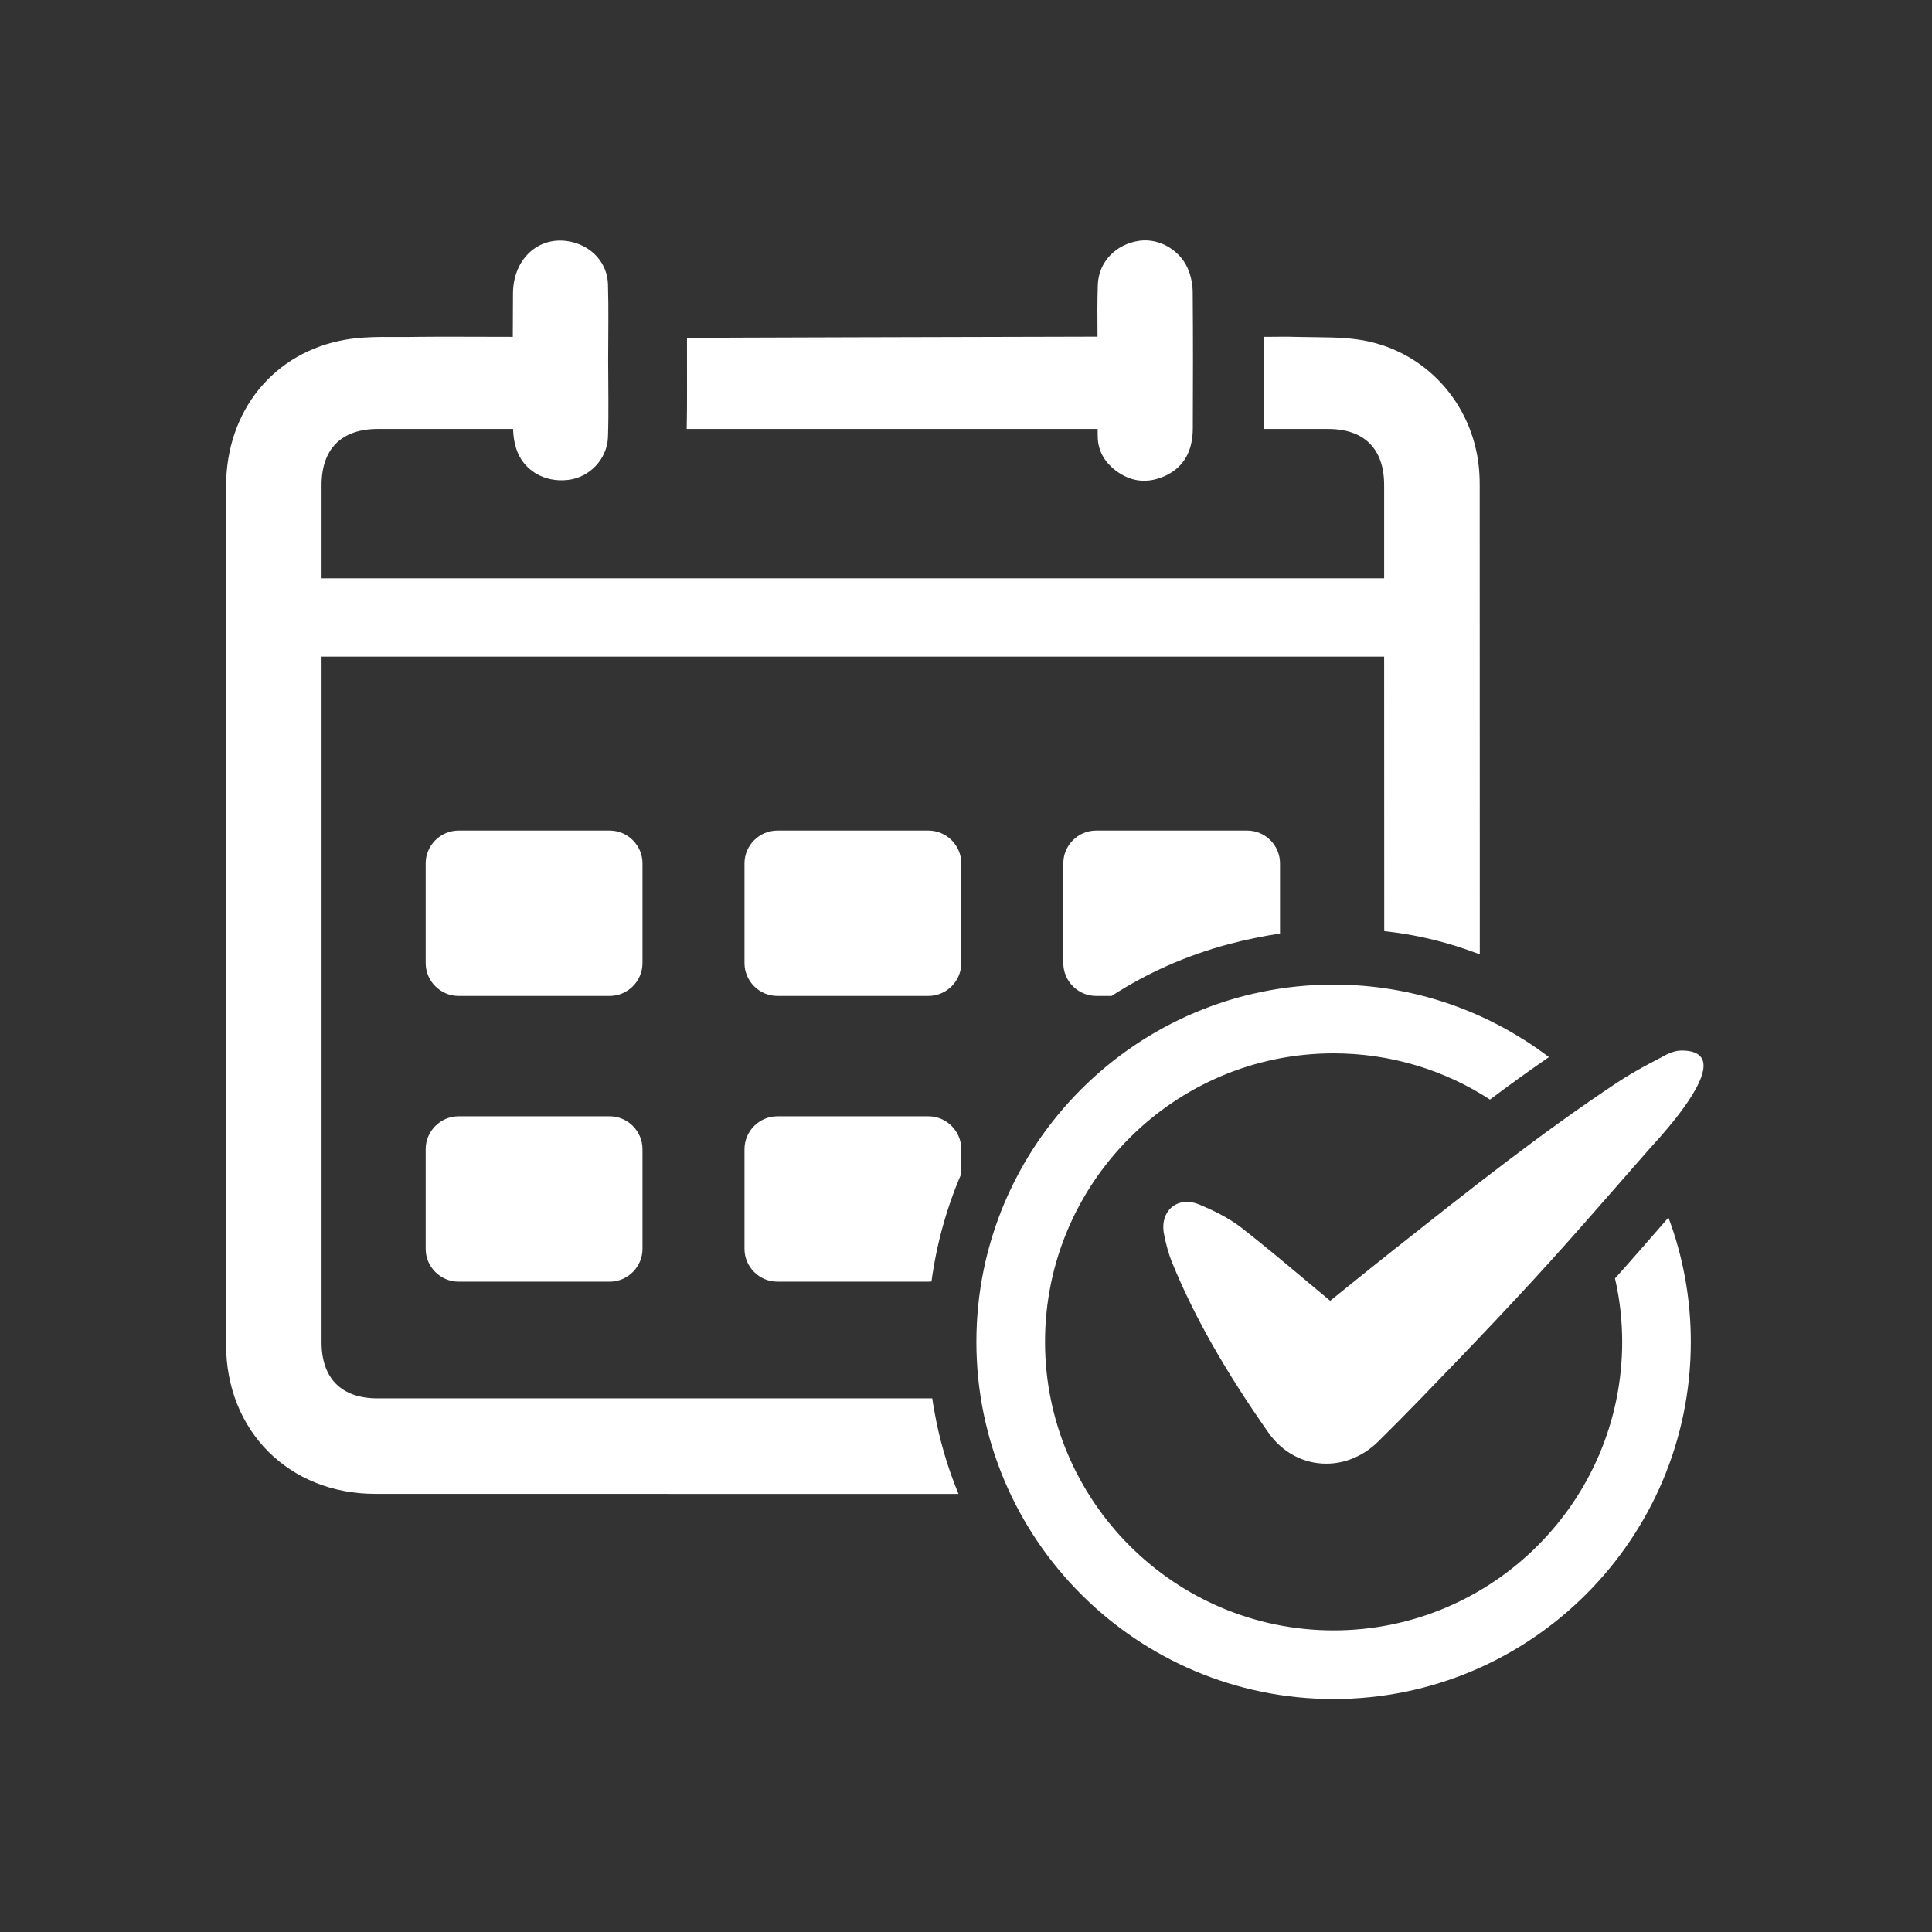 <svg xmlns="http://www.w3.org/2000/svg" xmlns:xlink="http://www.w3.org/1999/xlink" width="1080" zoomAndPan="magnify" viewBox="0 0 810 810" height="1080" preserveAspectRatio="xMidYMid meet" version="1.0"><rect x="0" y="0" width="810" height="810" fill="#333333" stroke="none"/><defs><clipPath id="f07a0ca91f"><path d="M 94.91 100 L 621 100 L 621 627 L 94.91 627 Z M 94.91 100 " clip-rule="nonzero"/></clipPath></defs><path fill="#ffffff" d="M 255.621 417.547 L 192.258 417.547 C 184.68 417.547 178.469 411.34 178.469 403.762 L 178.469 361.961 C 178.469 354.426 184.68 348.219 192.258 348.219 L 255.621 348.219 C 263.16 348.219 269.367 354.426 269.367 361.961 L 269.367 403.762 C 269.367 411.34 263.16 417.547 255.621 417.547 " fill-opacity="1" fill-rule="nonzero"/><path fill="#ffffff" d="M 389.242 417.547 L 325.918 417.547 C 318.34 417.547 312.133 411.34 312.133 403.762 L 312.133 361.961 C 312.133 354.426 318.34 348.219 325.918 348.219 L 389.242 348.219 C 396.82 348.219 403.027 354.426 403.027 361.961 L 403.027 403.762 C 403.027 411.34 396.82 417.547 389.242 417.547 " fill-opacity="1" fill-rule="nonzero"/><path fill="#ffffff" d="M 536.652 361.961 L 536.652 391.387 C 529.434 392.477 522.18 393.969 514.926 395.902 C 497.352 400.617 480.902 407.914 466.031 417.547 L 459.539 417.547 C 451.961 417.547 445.797 411.34 445.797 403.762 L 445.797 361.961 C 445.797 354.426 451.961 348.219 459.539 348.219 L 522.906 348.219 C 530.484 348.219 536.652 354.426 536.652 361.961 " fill-opacity="1" fill-rule="nonzero"/><path fill="#ffffff" d="M 255.621 537.344 L 192.258 537.344 C 184.68 537.344 178.469 531.137 178.469 523.598 L 178.469 481.801 C 178.469 474.223 184.68 468.012 192.258 468.012 L 255.621 468.012 C 263.16 468.012 269.367 474.223 269.367 481.801 L 269.367 523.598 C 269.367 531.137 263.16 537.344 255.621 537.344 " fill-opacity="1" fill-rule="nonzero"/><path fill="#ffffff" d="M 403.027 481.801 L 403.027 492.117 C 396.82 506.508 392.629 521.703 390.531 537.262 C 390.129 537.305 389.688 537.344 389.242 537.344 L 325.918 537.344 C 318.34 537.344 312.133 531.137 312.133 523.598 L 312.133 481.801 C 312.133 474.223 318.34 468.012 325.918 468.012 L 389.242 468.012 C 396.82 468.012 403.027 474.223 403.027 481.801 " fill-opacity="1" fill-rule="nonzero"/><path fill="#ffffff" d="M 460.184 179.848 C 460.184 180.898 460.184 181.945 460.227 182.992 C 460.266 188.836 462.969 193.512 467.48 197.062 C 473.852 202.059 480.945 202.863 488.238 199.641 C 496.703 195.852 500.051 188.598 500.09 179.727 C 500.172 160.703 500.211 141.719 500.051 122.691 C 500.051 119.711 499.484 116.523 498.438 113.703 C 495.414 105.238 486.305 99.758 477.801 100.926 C 468.004 102.254 460.629 109.633 460.266 119.348 C 460.023 126.602 460.066 133.855 460.145 141.152 C 407.945 141.312 290.125 141.516 288.027 141.719 C 288.027 144.094 288.027 145.949 288.027 147.805 C 287.988 158.484 288.148 169.168 287.906 179.848 C 338.898 179.848 407.262 179.848 460.184 179.848 " fill-opacity="1" fill-rule="nonzero"/><g clip-path="url(#f07a0ca91f)"><path fill="#ffffff" d="M 620.41 400.133 C 620.41 334.594 620.371 269.09 620.371 203.551 C 620.371 202.02 620.332 200.488 620.25 198.914 C 618.801 171.102 599.168 147.883 571.879 142.766 C 563.051 141.113 553.863 141.516 544.793 141.273 C 536.652 141.074 538.746 141.234 529.918 141.234 L 529.918 147.359 C 529.918 157.961 530 168.562 529.879 179.203 C 529.879 179.406 529.879 179.648 529.879 179.848 L 556.805 179.848 C 572 179.848 580.305 188.191 580.305 203.391 L 580.305 242.449 L 134.816 242.449 L 134.816 203.43 C 134.816 188.191 143.16 179.848 158.355 179.848 L 215.109 179.848 C 215.191 182.59 215.555 185.41 216.402 187.992 C 219.262 197.102 228.09 202.383 238.125 201.211 C 247.035 200.246 254.531 192.625 254.895 183.273 C 255.258 172.512 254.977 161.75 254.977 150.949 C 254.977 140.348 255.219 129.707 254.895 119.145 C 254.613 110.68 248.77 103.949 240.668 101.691 C 227.082 97.863 215.191 107.617 215.07 122.934 C 215.031 129.02 215.031 135.148 214.988 141.234 C 206.402 141.234 181.371 141.113 175.164 141.234 C 165.09 141.477 154.809 140.711 144.973 142.402 C 114.664 147.602 94.789 172.391 94.789 203.871 C 94.75 323.832 94.711 443.789 94.789 563.746 C 94.789 599.902 121.152 626.305 157.27 626.305 C 238.812 626.344 320.316 626.344 401.859 626.344 C 397.184 615.059 393.758 603.289 391.66 591.195 C 391.34 589.543 391.098 587.93 390.855 586.277 C 313.344 586.277 235.828 586.277 158.355 586.277 C 143.16 586.277 134.816 577.934 134.816 562.738 C 134.816 502.84 134.816 442.941 134.816 383.082 C 134.816 347.129 134.816 311.254 134.816 275.301 L 580.305 275.301 C 580.344 311.215 580.344 347.129 580.344 383.082 L 580.344 390.379 C 594.172 391.871 607.512 395.137 620.41 400.133 " fill-opacity="1" fill-rule="nonzero"/></g><path fill="#ffffff" d="M 699.496 510.457 L 696.191 514.289 C 689.863 521.461 683.695 528.676 677.285 535.773 C 677.164 535.852 677.164 535.852 677.086 535.973 C 679.059 544.477 680.109 553.469 680.109 562.578 C 680.109 629.246 625.812 683.543 559.102 683.543 C 492.434 683.543 438.137 629.246 438.137 562.578 C 438.137 495.785 492.434 441.613 559.102 441.613 C 583.207 441.613 605.82 448.707 624.684 461 C 632.785 454.871 641.008 448.988 649.395 443.184 C 624.199 424.117 593 412.789 559.102 412.789 C 476.512 412.789 409.355 479.984 409.355 562.578 C 409.355 645.129 476.512 712.324 559.102 712.324 C 641.695 712.324 708.887 645.129 708.887 562.578 C 708.887 544.277 705.582 526.66 699.496 510.457 " fill-opacity="1" fill-rule="nonzero"/><path fill="#ffffff" d="M 714.207 446.207 C 713.926 442.738 711.348 440.441 705.02 440.441 C 704.574 440.441 704.09 440.484 703.648 440.523 C 701.43 440.805 699.535 441.691 698.125 442.418 L 696.352 443.387 C 694.738 444.23 693.086 445.117 691.434 445.965 C 687.402 448.141 682.688 450.762 678.012 453.863 C 646.168 474.988 615.855 499.012 586.551 522.227 L 584.738 523.641 C 577.684 529.203 570.551 535.008 563.617 540.57 C 561.641 542.18 559.668 543.754 557.691 545.363 C 554.586 542.785 551.484 540.164 548.379 537.586 C 539.391 530.047 530.082 522.227 520.648 514.852 C 514.844 510.336 508.113 507.234 502.953 505.059 C 497.832 502.879 492.875 503.848 490.016 507.395 C 487.879 510.055 487.191 513.805 488.121 517.957 C 488.844 521.461 489.852 525.574 491.504 529.562 C 500.695 551.977 513.512 574.547 531.812 600.668 C 537.617 608.93 546.445 613.648 556.039 613.648 C 563.98 613.648 571.68 610.383 577.727 604.457 C 583.449 598.812 589.375 592.848 595.301 586.723 C 616.785 564.551 638.148 542.262 658.625 519.164 C 669.586 506.832 680.391 494.336 691.312 481.918 C 694.215 478.656 714.973 456.809 714.207 446.207 " fill-opacity="1" fill-rule="nonzero"/></svg>